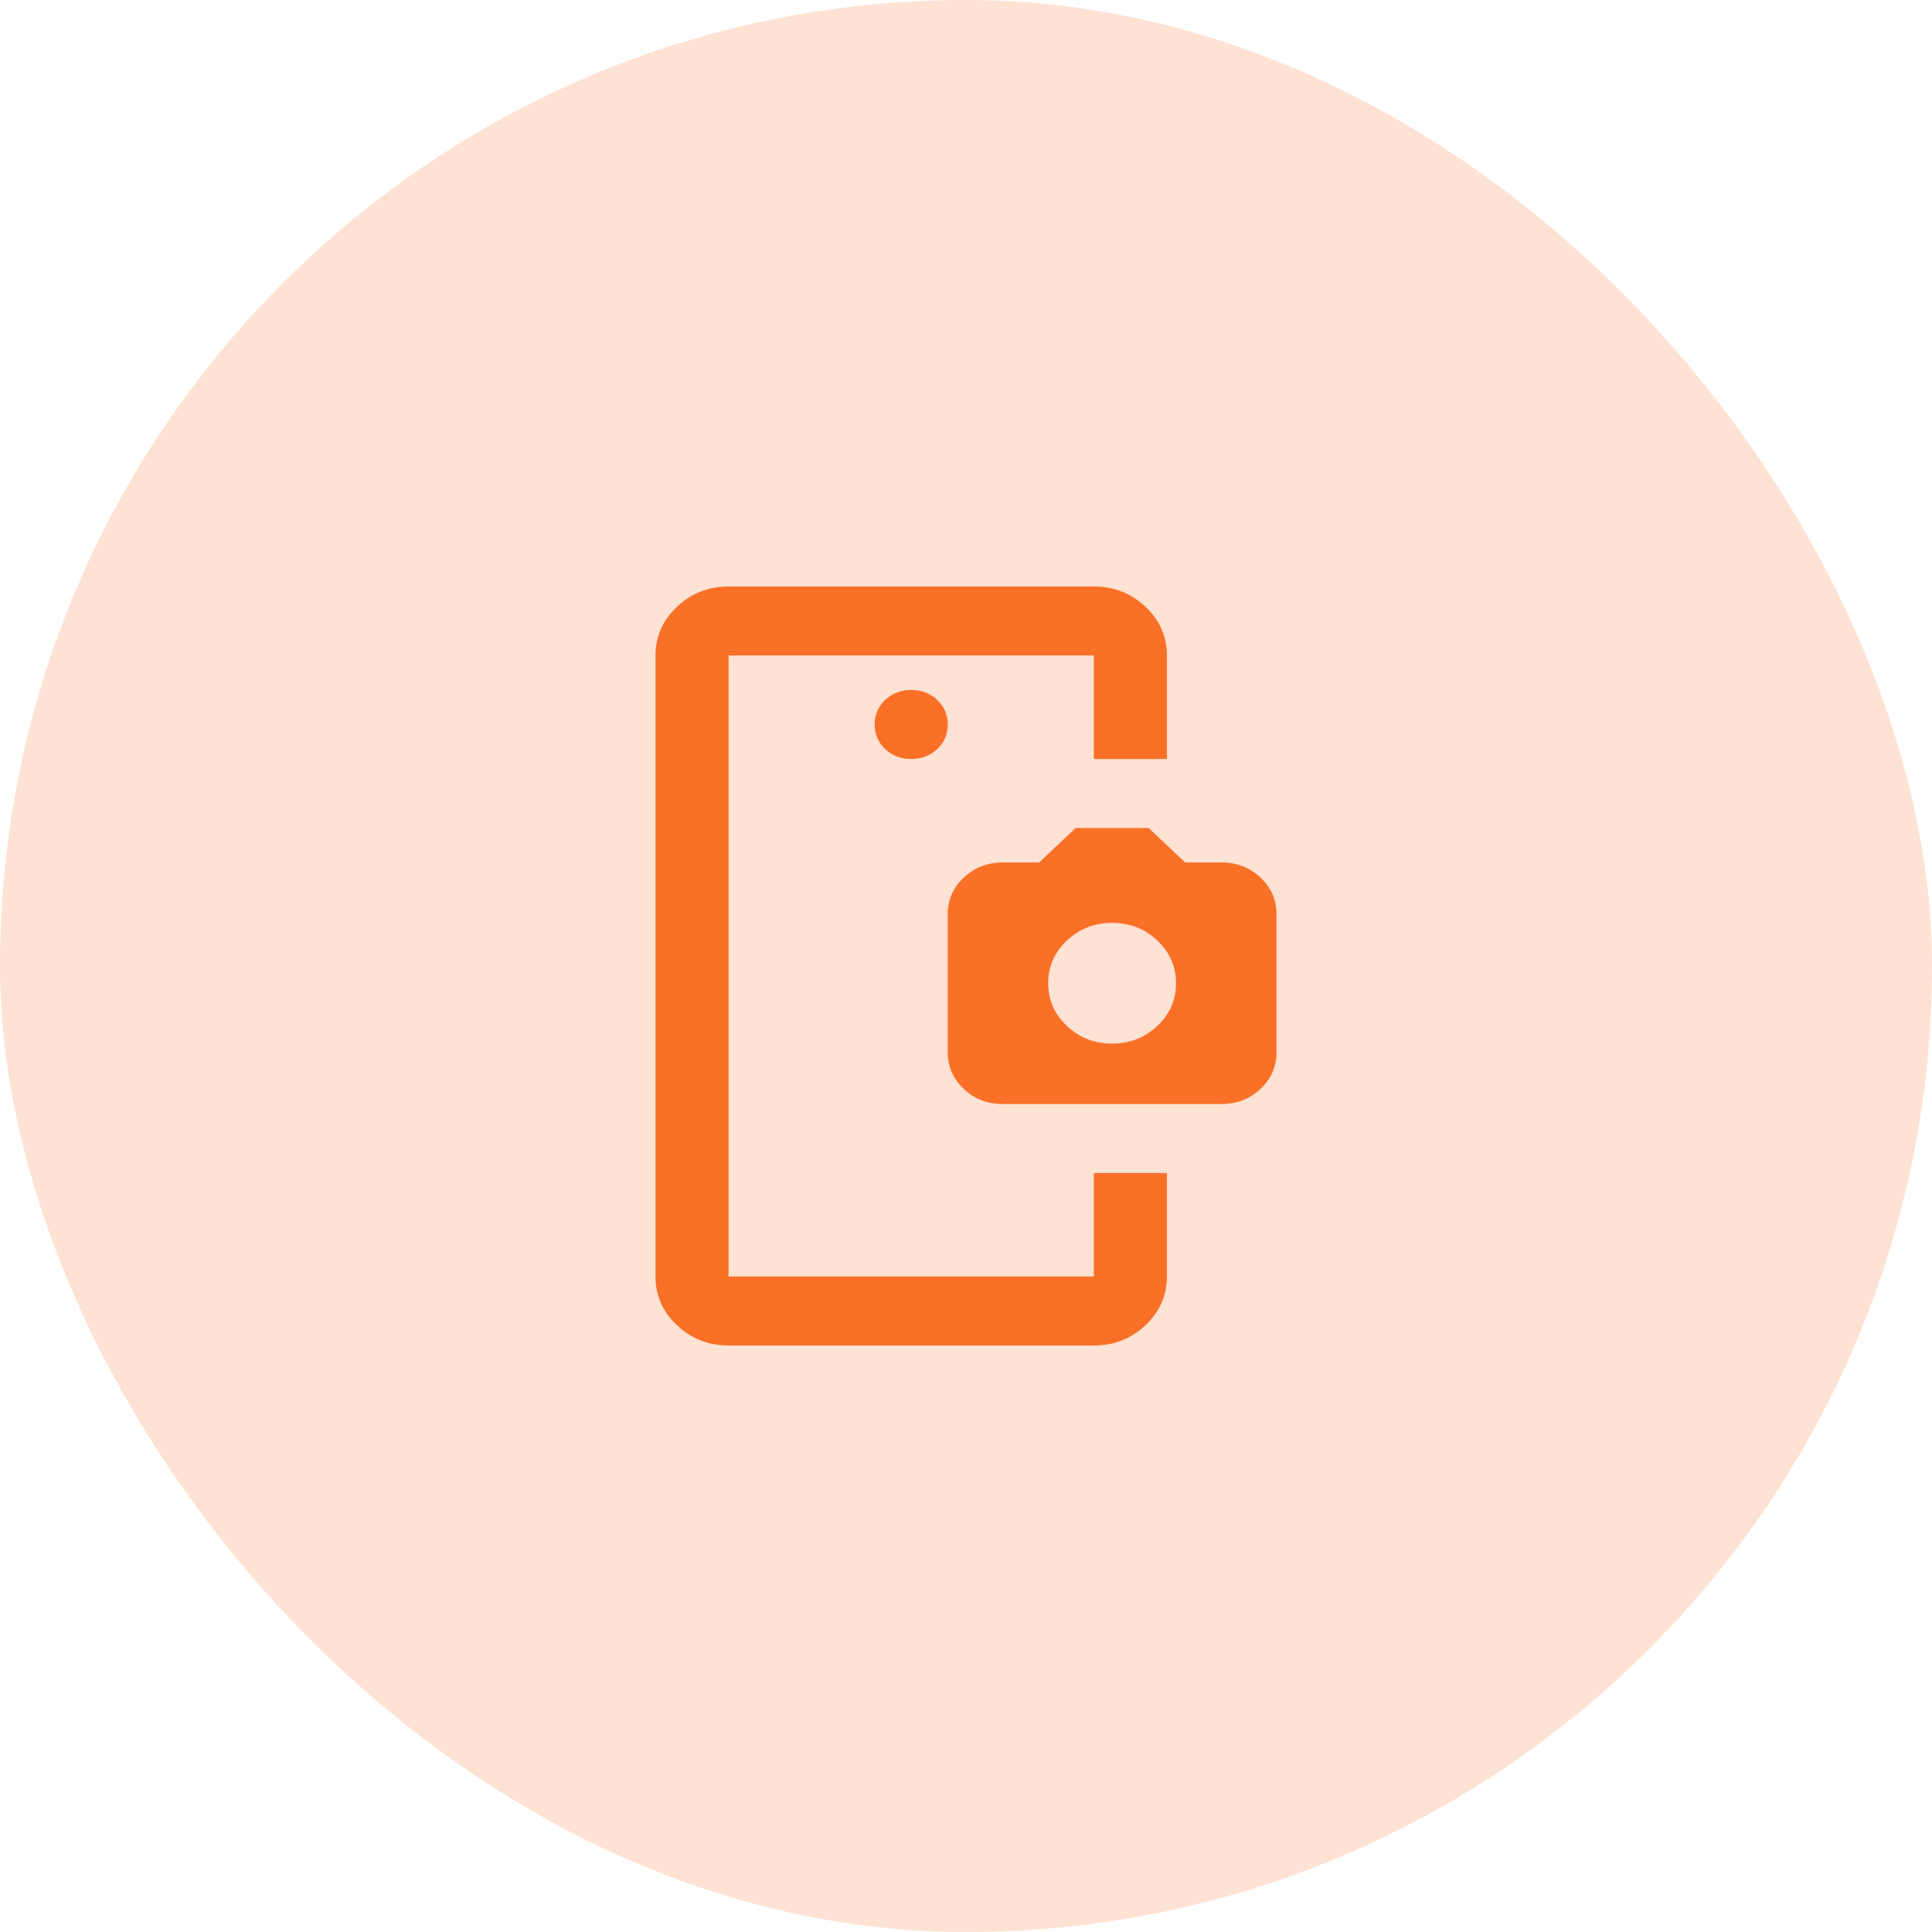 <svg width="56" height="56" viewBox="0 0 56 56" fill="none" xmlns="http://www.w3.org/2000/svg">
<rect width="56" height="56" rx="28" fill="#FA7027" fill-opacity="0.2"/>
<path d="M21.118 34V37V19V34ZM26.412 22C26.712 22 26.963 21.904 27.166 21.712C27.369 21.521 27.471 21.283 27.471 21C27.471 20.717 27.369 20.479 27.166 20.288C26.963 20.096 26.712 20 26.412 20C26.112 20 25.86 20.096 25.657 20.288C25.454 20.479 25.353 20.717 25.353 21C25.353 21.283 25.454 21.521 25.657 21.712C25.86 21.904 26.112 22 26.412 22ZM31.706 34H33.824V37C33.824 37.55 33.616 38.021 33.202 38.413C32.787 38.804 32.288 39 31.706 39H21.118C20.535 39 20.037 38.804 19.622 38.413C19.207 38.021 19 37.55 19 37V19C19 18.45 19.207 17.979 19.622 17.587C20.037 17.196 20.535 17 21.118 17H31.706C32.288 17 32.787 17.196 33.202 17.587C33.616 17.979 33.824 18.45 33.824 19V22H31.706V19H21.118V37H31.706V34ZM29.059 32C28.618 32 28.243 31.854 27.934 31.562C27.625 31.271 27.471 30.917 27.471 30.5V26.5C27.471 26.083 27.625 25.729 27.934 25.438C28.243 25.146 28.618 25 29.059 25H30.118L31.177 24H33.294L34.353 25H35.412C35.853 25 36.228 25.146 36.537 25.438C36.846 25.729 37 26.083 37 26.5V30.5C37 30.917 36.846 31.271 36.537 31.562C36.228 31.854 35.853 32 35.412 32H29.059ZM32.235 30.25C32.747 30.25 33.184 30.079 33.546 29.738C33.907 29.396 34.088 28.983 34.088 28.5C34.088 28.017 33.907 27.604 33.546 27.262C33.184 26.921 32.747 26.75 32.235 26.75C31.724 26.75 31.287 26.921 30.925 27.262C30.563 27.604 30.382 28.017 30.382 28.5C30.382 28.983 30.563 29.396 30.925 29.738C31.287 30.079 31.724 30.25 32.235 30.25Z" fill="#FA7027"/>
</svg>
